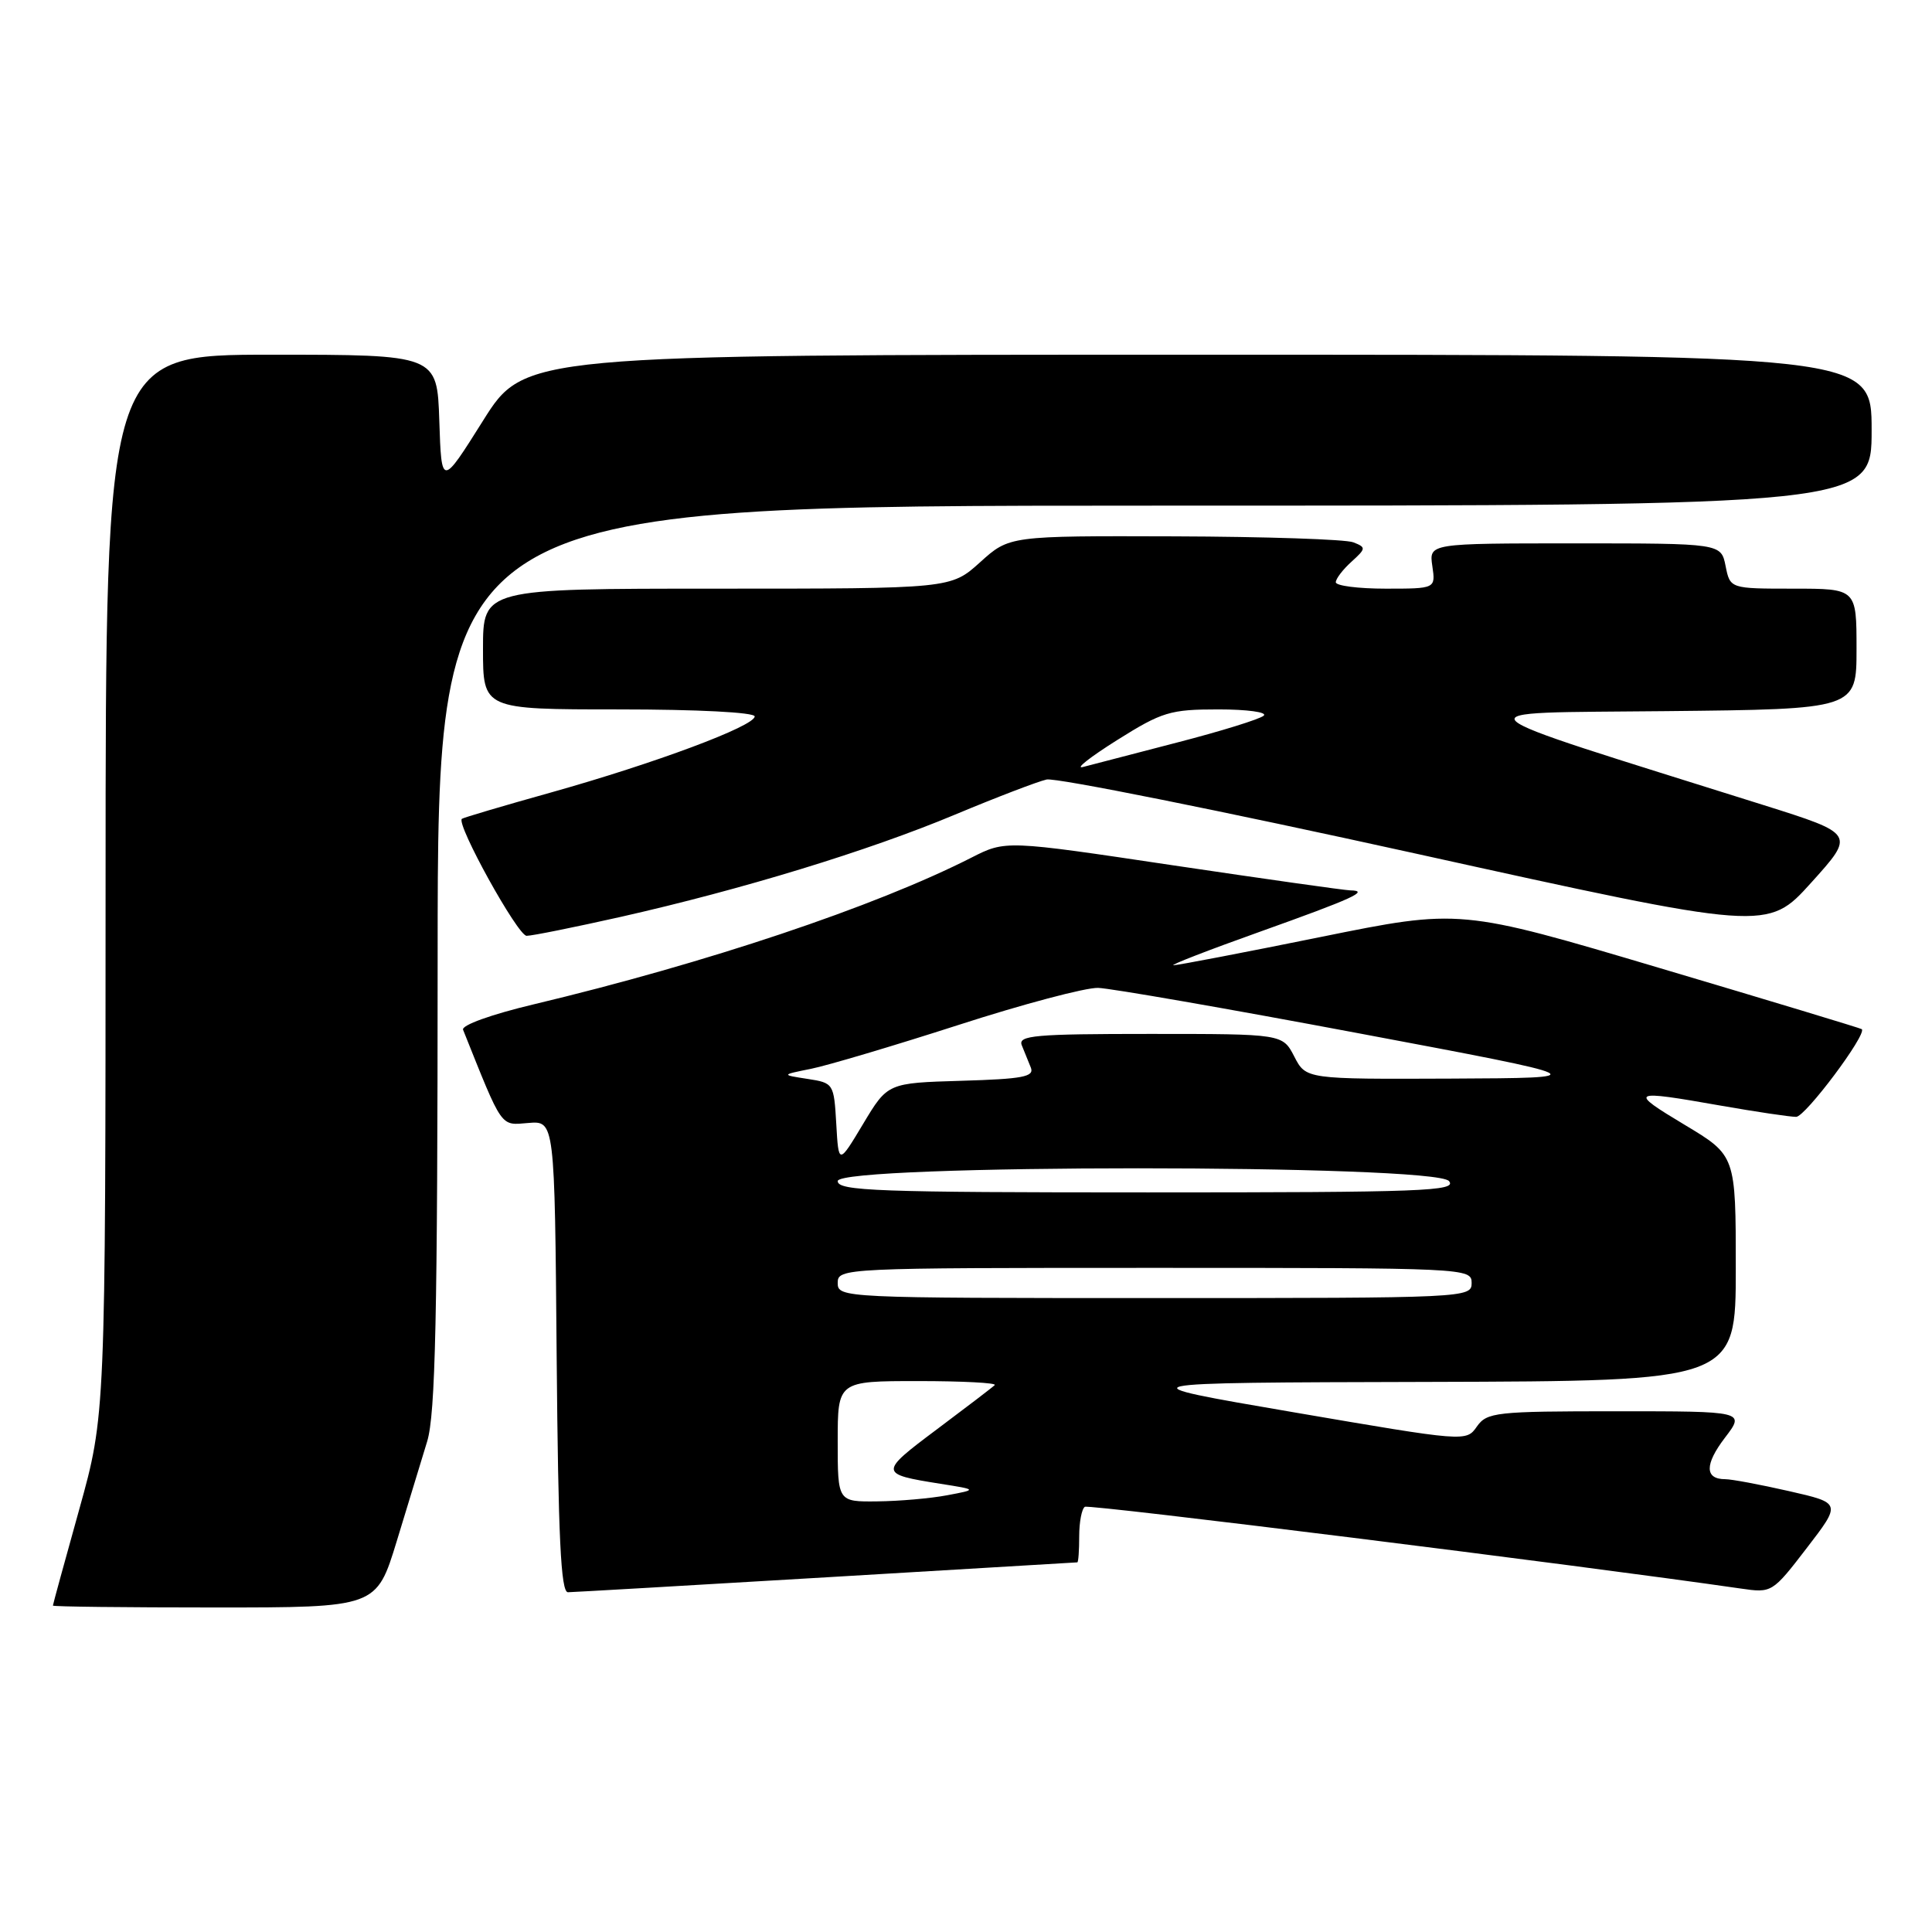 <?xml version="1.0" encoding="UTF-8" standalone="no"?>
<!DOCTYPE svg PUBLIC "-//W3C//DTD SVG 1.1//EN" "http://www.w3.org/Graphics/SVG/1.1/DTD/svg11.dtd" >
<svg xmlns="http://www.w3.org/2000/svg" xmlns:xlink="http://www.w3.org/1999/xlink" version="1.1" viewBox="0 0 256 256">
 <g >
 <path fill="currentColor"
d=" M 52.56 204.25 C 54.03 199.44 55.85 193.47 56.60 191.00 C 57.70 187.40 57.98 174.54 57.99 126.75 C 58.00 67.00 58.00 67.00 153.00 67.00 C 248.00 67.00 248.00 67.00 248.00 57.00 C 248.00 47.00 248.00 47.00 158.75 47.00 C 69.50 47.00 69.50 47.00 64.00 55.75 C 58.50 64.50 58.50 64.50 58.21 55.75 C 57.92 47.00 57.92 47.00 35.96 47.00 C 14.00 47.00 14.00 47.00 13.99 117.25 C 13.98 187.50 13.98 187.50 10.50 200.00 C 8.58 206.88 7.01 212.61 7.01 212.75 C 7.00 212.89 16.65 213.00 28.44 213.00 C 49.88 213.00 49.88 213.00 52.56 204.25 Z  M 109.50 209.00 C 127.65 207.92 142.61 207.03 142.75 207.02 C 142.89 207.01 143.00 205.45 143.00 203.56 C 143.00 201.67 143.34 199.91 143.75 199.66 C 144.33 199.30 208.84 207.34 230.66 210.49 C 234.78 211.09 234.85 211.05 239.40 205.13 C 243.99 199.16 243.99 199.16 237.05 197.58 C 233.23 196.71 229.43 196.00 228.61 196.00 C 225.88 196.00 225.86 194.05 228.56 190.51 C 231.24 187.00 231.24 187.00 214.18 187.00 C 198.17 187.00 197.03 187.13 195.69 189.03 C 194.28 191.05 194.21 191.04 171.39 187.13 C 148.50 183.21 148.50 183.21 189.25 183.11 C 230.00 183.00 230.00 183.00 230.00 168.06 C 230.00 153.11 230.00 153.11 223.25 149.06 C 215.70 144.53 215.98 144.38 228.00 146.50 C 232.68 147.32 237.18 147.99 238.00 147.99 C 239.22 147.98 247.39 137.06 246.70 136.37 C 246.59 136.26 234.57 132.62 219.98 128.29 C 193.47 120.41 193.47 120.41 174.98 124.16 C 164.82 126.22 156.05 127.90 155.50 127.90 C 154.95 127.90 160.08 125.91 166.89 123.48 C 179.32 119.04 181.55 118.02 178.92 117.98 C 178.14 117.96 167.54 116.46 155.37 114.65 C 133.24 111.34 133.24 111.34 128.72 113.64 C 115.94 120.14 93.57 127.63 70.72 133.08 C 65.09 134.42 61.12 135.85 61.36 136.45 C 66.66 149.69 66.26 149.11 70.00 148.80 C 73.50 148.51 73.50 148.51 73.76 179.75 C 73.97 203.76 74.31 211.00 75.26 210.98 C 75.94 210.97 91.35 210.08 109.50 209.00 Z  M 82.30 121.48 C 98.36 117.85 114.99 112.77 126.50 107.96 C 132.00 105.66 137.48 103.56 138.68 103.29 C 139.89 103.02 161.87 107.43 187.53 113.09 C 234.19 123.39 234.19 123.39 240.00 116.95 C 245.82 110.50 245.82 110.50 233.66 106.67 C 191.51 93.41 192.67 94.53 220.75 94.23 C 246.00 93.97 246.00 93.97 246.00 85.98 C 246.00 78.00 246.00 78.00 237.62 78.00 C 229.25 78.00 229.25 78.00 228.65 75.00 C 228.05 72.00 228.05 72.00 208.70 72.00 C 189.35 72.00 189.35 72.00 189.79 75.00 C 190.23 78.00 190.23 78.00 183.61 78.00 C 179.98 78.00 177.00 77.62 177.00 77.15 C 177.00 76.69 177.93 75.47 179.07 74.44 C 181.02 72.67 181.03 72.53 179.32 71.86 C 178.32 71.46 167.65 71.11 155.62 71.07 C 133.74 71.00 133.74 71.00 129.87 74.50 C 125.99 78.00 125.99 78.00 95.00 78.00 C 64.00 78.00 64.00 78.00 64.00 86.00 C 64.00 94.00 64.00 94.00 82.00 94.00 C 92.39 94.00 100.00 94.39 100.00 94.93 C 100.00 96.21 86.76 101.15 73.00 105.01 C 66.67 106.78 61.37 108.35 61.20 108.50 C 60.42 109.20 68.61 124.00 69.78 124.00 C 70.52 124.00 76.15 122.86 82.30 121.48 Z  M 111.00 191.00 C 111.00 183.00 111.00 183.00 121.67 183.00 C 127.53 183.00 132.10 183.24 131.81 183.53 C 131.52 183.82 128.06 186.46 124.12 189.41 C 116.45 195.15 116.46 195.32 124.62 196.61 C 129.50 197.38 129.50 197.38 125.50 198.13 C 123.30 198.55 119.14 198.91 116.25 198.94 C 111.00 199.00 111.00 199.00 111.00 191.00 Z  M 111.00 170.00 C 111.00 168.03 111.67 168.00 153.00 168.00 C 194.33 168.00 195.00 168.03 195.00 170.00 C 195.00 171.97 194.33 172.00 153.00 172.00 C 111.67 172.00 111.00 171.97 111.00 170.00 Z  M 111.00 156.50 C 111.00 154.24 190.12 154.24 192.00 156.50 C 193.10 157.83 188.56 158.00 152.12 158.00 C 116.24 158.00 111.00 157.81 111.00 156.50 Z  M 110.81 148.92 C 110.50 143.57 110.45 143.49 107.00 142.96 C 103.50 142.42 103.50 142.42 107.48 141.62 C 109.66 141.18 118.44 138.57 126.98 135.82 C 135.51 133.06 143.85 130.85 145.50 130.90 C 147.15 130.95 162.68 133.65 180.00 136.91 C 211.50 142.83 211.50 142.83 192.28 142.92 C 173.05 143.00 173.05 143.00 171.50 140.00 C 169.95 137.00 169.95 137.00 152.37 137.00 C 137.14 137.00 134.87 137.20 135.39 138.50 C 135.73 139.32 136.27 140.66 136.59 141.46 C 137.08 142.68 135.52 142.97 127.40 143.21 C 117.62 143.50 117.62 143.50 114.37 148.92 C 111.12 154.34 111.12 154.34 110.81 148.92 Z  M 148.00 98.08 C 153.99 94.32 155.05 94.00 161.45 94.00 C 165.27 94.00 167.97 94.37 167.45 94.83 C 166.93 95.29 161.78 96.89 156.00 98.38 C 150.22 99.88 144.60 101.34 143.50 101.63 C 142.40 101.92 144.43 100.33 148.00 98.08 Z "/>
</g>
</svg>